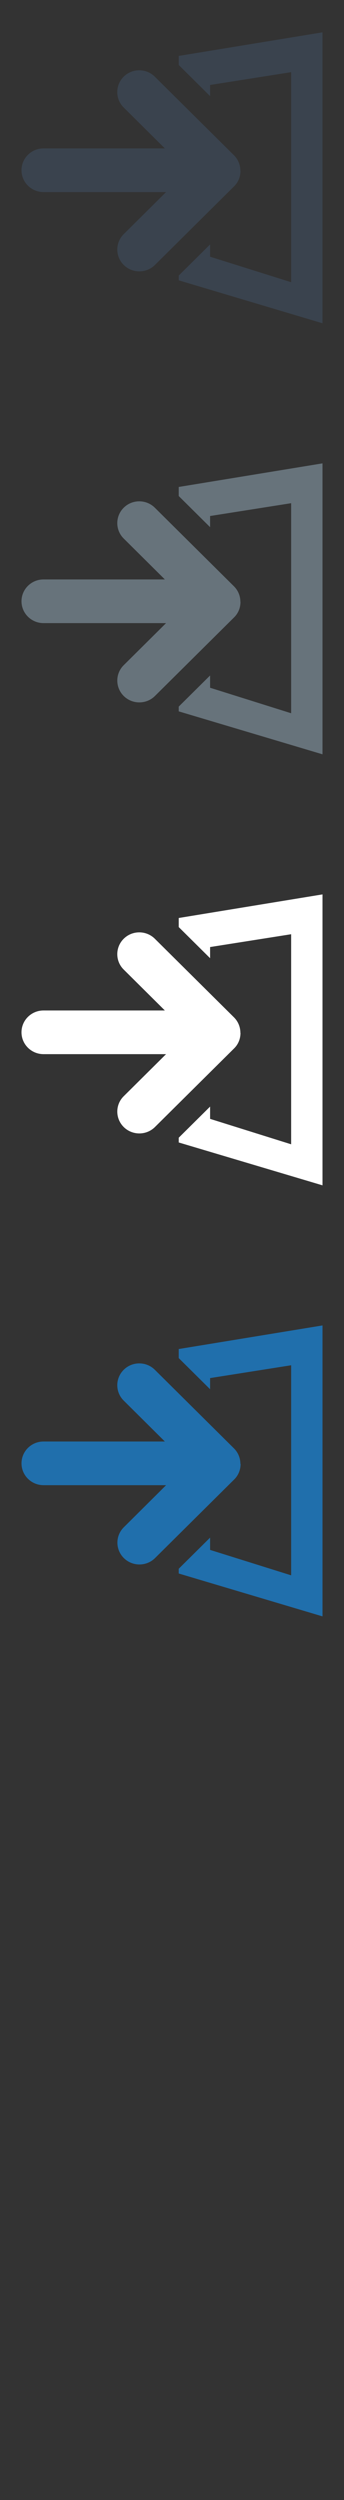 <svg width="32" height="232" viewBox="0 0 32 232" xmlns="http://www.w3.org/2000/svg"><rect x="0" y="0" width="32" height="232" fill="#333333" stroke="none"/><g fill="none"><path d="M16.626 125.192v.84l2.918 2.89v-1.036l7.54-1.19v19.495l-7.54-2.36v-1.14l-2.918 2.89v.44L30 150v-27l-13.374 2.19zm5.736 10.66c0-.52-.196-1.044-.6-1.444l-7.36-7.293c-.8-.79-2.096-.79-2.892 0-.8.79-.8 2.076 0 2.863l3.826 3.794H4.046c-1.127 0-2.045.904-2.045 2.026 0 1.122.92 2.027 2.05 2.027h11.4l-3.93 3.902c-.8.786-.8 2.072 0 2.863.8.79 2.1.79 2.9 0l7.36-7.292c.41-.398.6-.922.6-1.445zm0 0" fill="#206FAC"/><path d="M16.626 85.192v.84l2.918 2.89v-1.036l7.54-1.19v19.495l-7.54-2.36v-1.14l-2.918 2.89v.44L30 110V83l-13.374 2.19zm5.736 10.66c0-.52-.196-1.044-.6-1.444l-7.36-7.293c-.8-.79-2.096-.79-2.892 0-.8.79-.8 2.076 0 2.863l3.826 3.794H4.046C2.92 93.772 2 94.676 2 95.798c0 1.122.92 2.027 2.048 2.027h11.4l-3.937 3.902c-.8.786-.8 2.072 0 2.863.8.79 2.1.79 2.9 0l7.36-7.292c.41-.398.6-.922.6-1.445zm0 0" fill="#fff"/><path d="M16.626 45.192v.84l2.918 2.89v-1.036l7.54-1.19V66.19l-7.54-2.367v-1.14l-2.918 2.89v.442L30 70V43l-13.374 2.19zm5.736 10.66c0-.52-.196-1.044-.6-1.444l-7.36-7.293c-.8-.79-2.096-.79-2.892 0-.8.79-.8 2.076 0 2.863l3.826 3.794H4.046C2.92 53.772 2 54.676 2 55.798c0 1.122.92 2.027 2.048 2.027h11.4l-3.937 3.902c-.8.786-.8 2.072 0 2.863.8.79 2.1.79 2.9 0l7.36-7.292c.41-.398.6-.922.6-1.445zm0 0" fill="#67737B"/><path d="M16.626 5.192v.84l2.918 2.89V7.886l7.54-1.19V26.19l-7.54-2.367v-1.14l-2.918 2.89v.442L30 30V3L16.626 5.19zm5.736 10.66c0-.52-.196-1.044-.6-1.444L14.4 7.115c-.8-.79-2.096-.79-2.892 0-.8.79-.8 2.076 0 2.863l3.826 3.794H4.046C2.92 13.772 2 14.676 2 15.798c0 1.122.92 2.027 2.048 2.027h11.4l-3.937 3.902c-.8.786-.8 2.072 0 2.863.8.79 2.1.79 2.9 0l7.36-7.292c.41-.398.6-.922.6-1.445zm0 0" fill="#3A434E"/></g></svg>